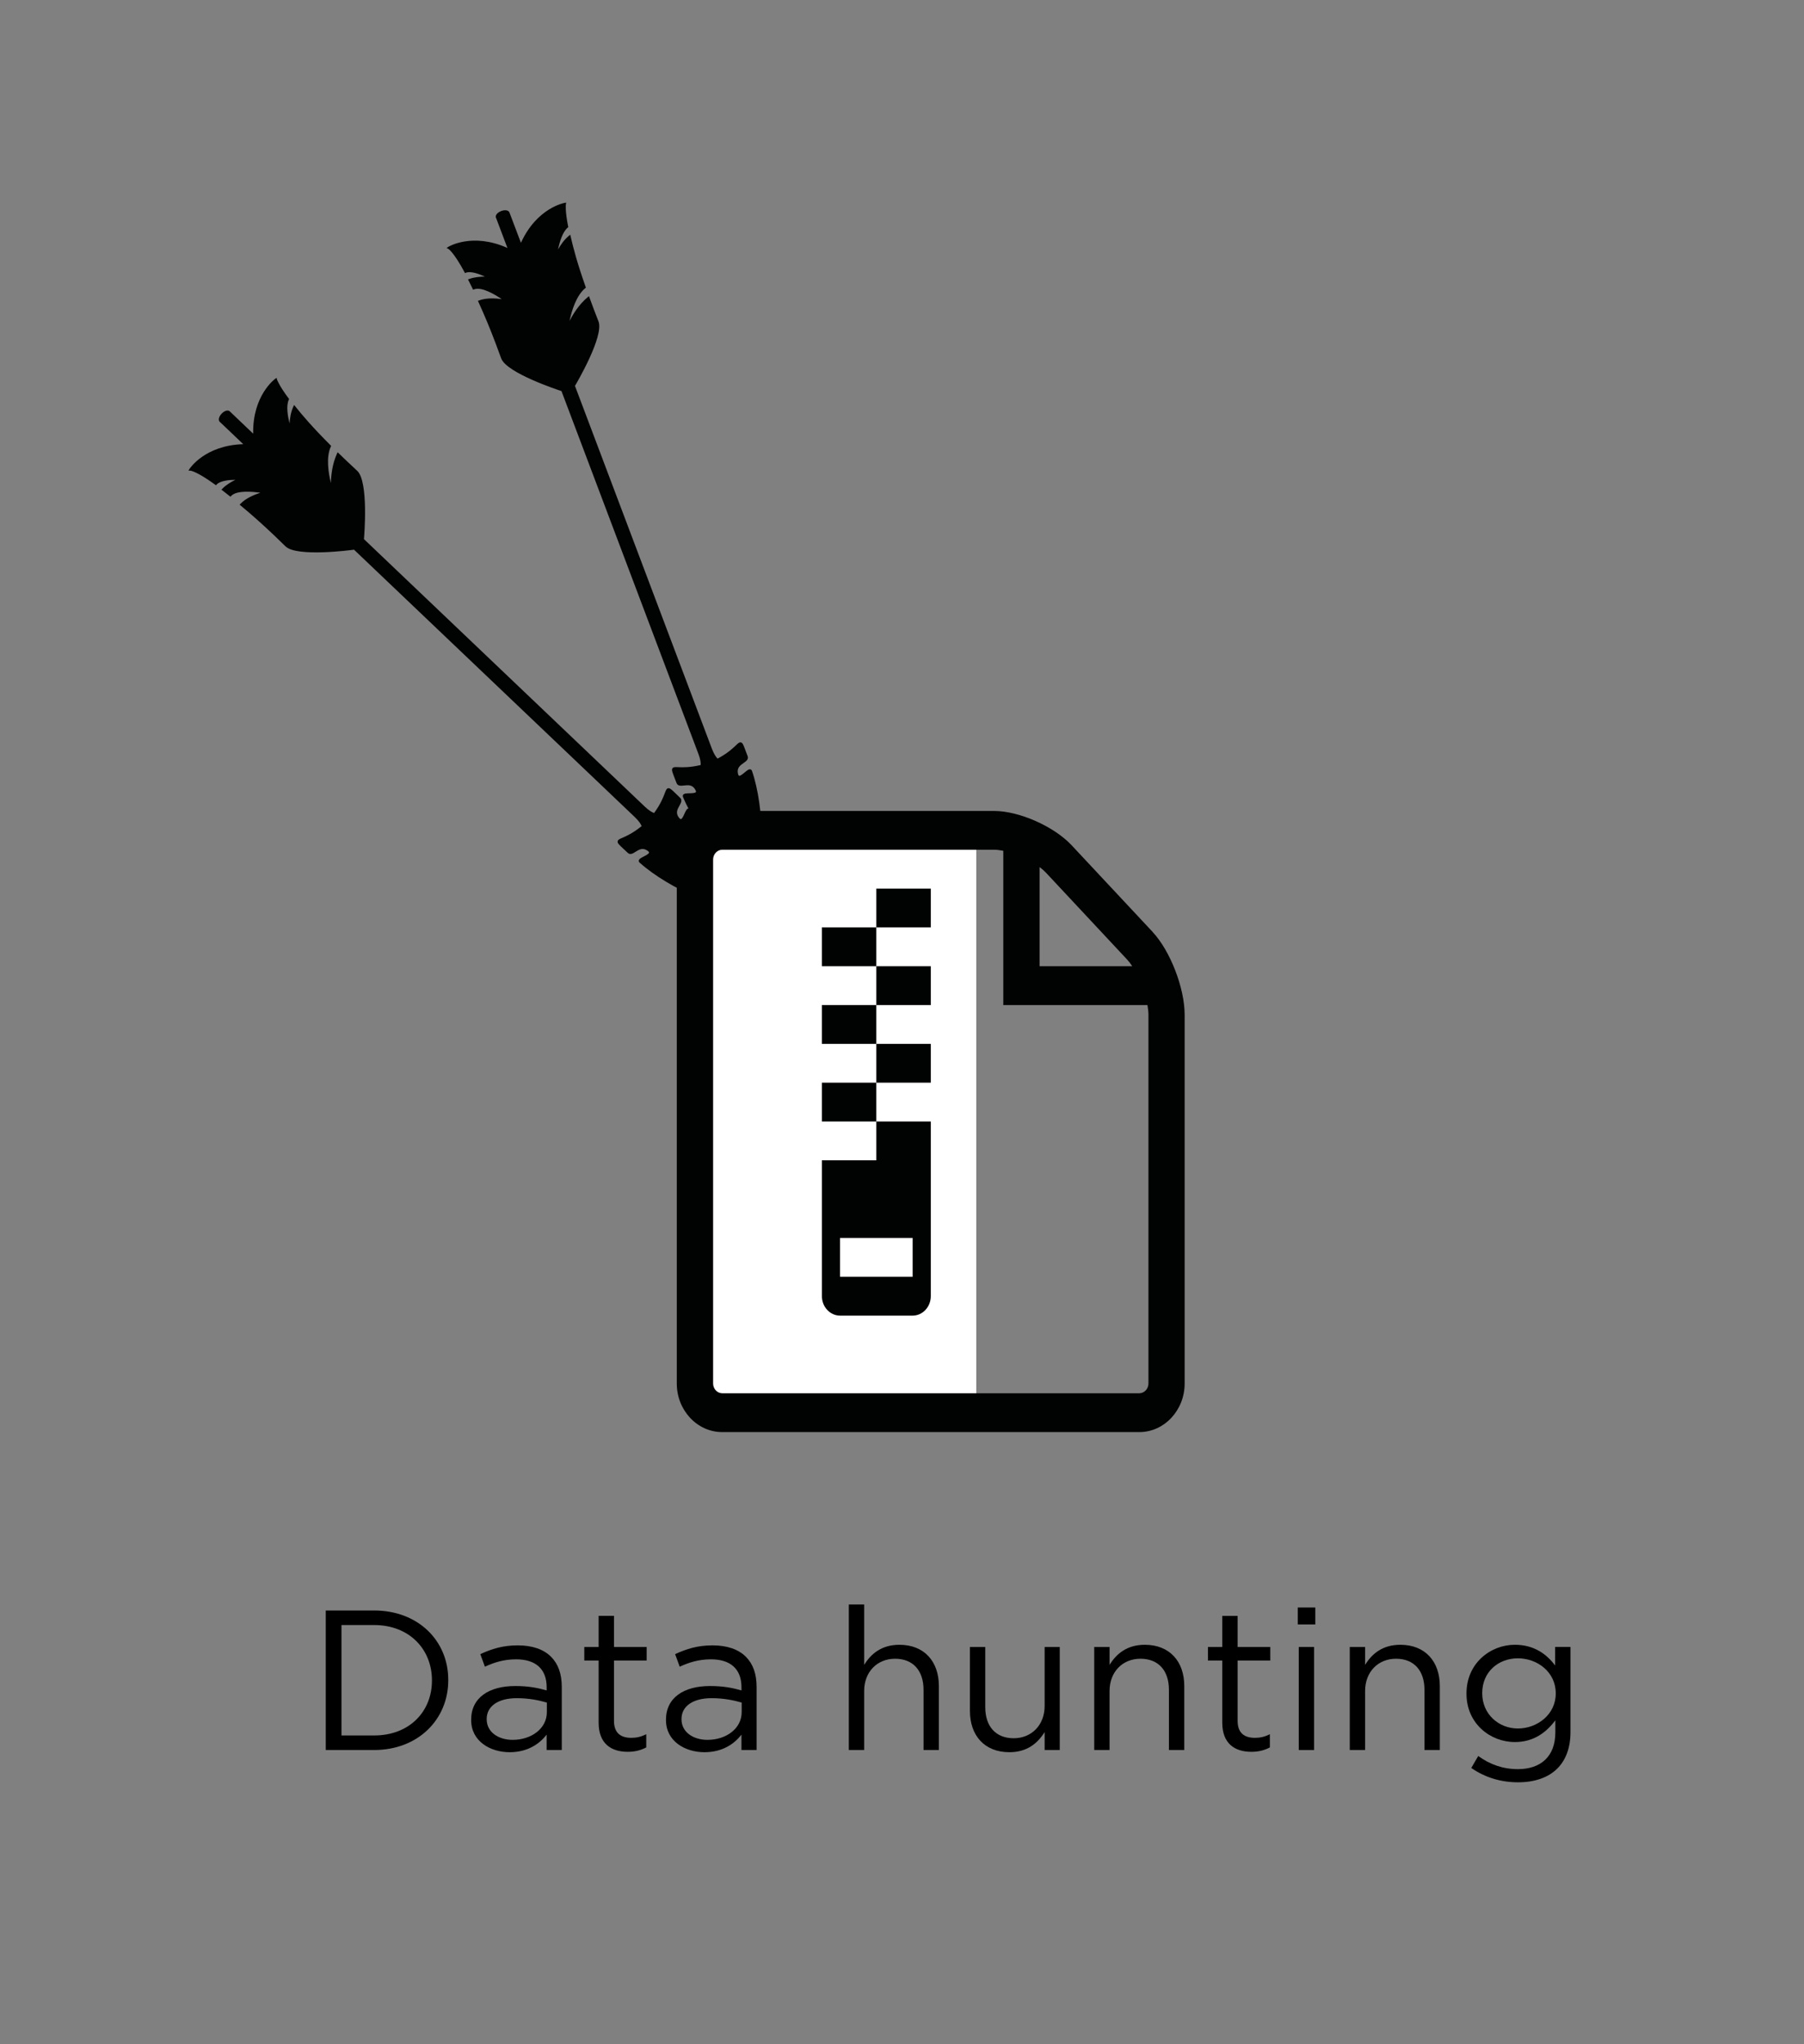 <?xml version="1.0" encoding="utf-8"?>
<!-- Generator: Adobe Illustrator 15.1.0, SVG Export Plug-In . SVG Version: 6.00 Build 0)  -->
<!DOCTYPE svg PUBLIC "-//W3C//DTD SVG 1.1//EN" "http://www.w3.org/Graphics/SVG/1.1/DTD/svg11.dtd">
<svg version="1.1" id="Layer_1" xmlns="http://www.w3.org/2000/svg" xmlns:xlink="http://www.w3.org/1999/xlink" x="0px" y="0px"
	 width="234.245px" height="265.281px" viewBox="0 0 234.245 265.281" enable-background="new 0 0 234.245 265.281"
	 xml:space="preserve">
<rect x="0" y="0" width="234.245" height="265.281" fill="#808080" stroke="none"/>
<g>
	<path fill="#010202" d="M64.395,28.25l0.063,0.145l1.43,3.785c-4.551-2.042-7.645-0.167-7.68-0.146l-0.223,0.143l0.24,0.128
		c0.003,0.004,0.674,0.386,2.088,3.013l0.066,0.122l0.126-0.051c0.647-0.243,1.769,0.186,2.454,0.508
		c-0.569,0.004-1.389,0.065-2.028,0.307l-0.162,0.061l0.081,0.154c0.166,0.327,0.338,0.674,0.518,1.05l0.058,0.128l0.137-0.049
		c0.961-0.366,2.698,0.667,3.584,1.269c-0.752-0.104-1.978-0.192-2.937,0.17l-0.153,0.06l0.072,0.151
		c0.842,1.86,1.505,3.439,2.263,5.457c0.218,0.571,0.443,1.18,0.688,1.862c0.721,1.906,7.447,4.109,7.737,4.205l0.087,0.026
		l17.787,47.098c0.267,0.7,0.31,1.18,0.292,1.433c-1.422,0.339-2.369,0.301-2.906,0.279c-0.41-0.02-0.636-0.024-0.755,0.142
		c-0.148,0.209-0.018,0.515,0.272,1.261c0.081,0.188,0.163,0.404,0.25,0.652c0.157,0.417,0.581,0.369,0.987,0.324
		c0.54-0.059,1.104-0.124,1.47,0.584c0.021,0.035,0.038,0.066,0.047,0.093v0.001c0.034,0.084,0.034,0.143,0.009,0.182
		c-0.091,0.134-0.532,0.144-0.831,0.152c-0.393,0.009-0.7,0.018-0.822,0.198c-0.034,0.057-0.069,0.148-0.015,0.287l0,0
		c2.01,4.875,7.264,10.49,8.896,11.076c0.168,0.061,0.308,0.067,0.412,0.018c0.116-0.032,0.209-0.129,0.297-0.285
		c0.836-1.521,1.068-9.209-0.651-14.205c-0.052-0.129-0.134-0.176-0.197-0.191c-0.215-0.055-0.45,0.144-0.749,0.393
		c-0.229,0.189-0.563,0.476-0.721,0.435c-0.063-0.016-0.11-0.099-0.146-0.239c-0.186-0.777,0.273-1.101,0.721-1.416
		c0.337-0.232,0.68-0.478,0.528-0.892c-0.099-0.252-0.18-0.466-0.25-0.656c-0.052-0.145-0.099-0.273-0.142-0.383l0,0
		c-0.178-0.473-0.282-0.699-0.485-0.746c-0.197-0.045-0.363,0.112-0.656,0.393c-0.39,0.373-1.074,1.027-2.37,1.714
		c-0.181-0.175-0.462-0.566-0.732-1.269L74.659,50.08l0.044-0.074c0.147-0.257,3.743-6.36,3.014-8.283l0,0
		c-0.473-1.214-0.792-2.043-1.164-3.082l-0.075-0.208l-0.175,0.141c-1.115,0.928-1.894,2.18-2.346,3.076
		c0.26-1.284,0.853-3.276,2.035-4.253l0.084-0.07l-0.034-0.103c-1.121-3.165-1.604-5.071-1.94-6.52l-0.058-0.248l-0.192,0.16
		c-0.609,0.505-1.074,1.189-1.386,1.748c0.192-0.945,0.569-2.257,1.252-2.826l0.073-0.062l-0.021-0.089
		c-0.413-2.104-0.296-2.855-0.291-2.871l0.041-0.219l-0.221,0.036c-0.038,0.004-3.59,0.644-5.657,5.177l-1.487-3.927
		c-0.11-0.303-0.575-0.386-1.075-0.196C64.578,27.58,64.284,27.948,64.395,28.25z"/>
	<path fill="#010202" d="M28.544,54.754l0.116,0.104l2.927,2.786c-4.983,0.138-6.953,3.169-6.976,3.202l-0.14,0.225l0.264,0.013
		c0.009,0.001,0.776,0.057,3.198,1.809l0.11,0.082l0.093-0.101c0.476-0.503,1.667-0.602,2.431-0.607
		c-0.514,0.253-1.223,0.656-1.693,1.155l-0.122,0.124l0.14,0.106c0.291,0.224,0.598,0.46,0.917,0.72l0.119,0.088l0.093-0.104
		c0.712-0.742,2.722-0.565,3.785-0.41c-0.729,0.233-1.874,0.688-2.573,1.428l-0.116,0.119l0.128,0.108
		c1.574,1.308,2.846,2.446,4.415,3.933c0.436,0.422,0.903,0.873,1.423,1.38c1.476,1.405,8.501,0.471,8.794,0.431l0.087-0.015
		l36.473,34.715c0.539,0.514,0.792,0.929,0.874,1.164c-1.131,0.921-1.993,1.296-2.489,1.512c-0.384,0.163-0.581,0.253-0.624,0.455
		c-0.044,0.254,0.211,0.472,0.798,1.019c0.148,0.137,0.32,0.295,0.512,0.479c0.319,0.306,0.679,0.083,1.021-0.137
		c0.465-0.288,0.941-0.588,1.587-0.113c0.026,0.021,0.052,0.046,0.075,0.065l0,0c0.066,0.062,0.093,0.115,0.087,0.16
		c-0.021,0.157-0.419,0.361-0.68,0.496c-0.349,0.177-0.622,0.322-0.65,0.534c-0.018,0.069,0,0.165,0.11,0.271l0,0
		c3.915,3.517,11.094,6.294,12.816,6.115c0.183-0.019,0.305-0.072,0.381-0.161c0.087-0.08,0.131-0.206,0.145-0.388
		c0.087-1.732-3.038-8.759-6.756-12.515c-0.101-0.095-0.194-0.1-0.26-0.086c-0.216,0.043-0.344,0.322-0.506,0.678
		c-0.116,0.27-0.299,0.674-0.465,0.708c-0.052,0.01-0.137-0.047-0.229-0.158c-0.503-0.617-0.229-1.11,0.038-1.586
		c0.196-0.355,0.406-0.724,0.081-1.031c-0.192-0.185-0.354-0.345-0.5-0.484c-0.115-0.106-0.209-0.202-0.296-0.285l0,0
		c-0.369-0.349-0.563-0.506-0.761-0.462c-0.203,0.047-0.279,0.261-0.428,0.643c-0.188,0.505-0.52,1.388-1.385,2.568
		c-0.238-0.077-0.668-0.307-1.206-0.825L47.259,69.966l0.006-0.083c0.026-0.299,0.616-7.359-0.871-8.774l0,0
		c-0.958-0.884-1.603-1.496-2.394-2.268l-0.159-0.155l-0.09,0.199c-0.604,1.321-0.761,2.786-0.784,3.796
		c-0.319-1.276-0.65-3.325-0.012-4.718l0.041-0.101l-0.076-0.077c-2.37-2.369-3.642-3.875-4.571-5.035l-0.157-0.196l-0.111,0.23
		c-0.325,0.718-0.447,1.537-0.482,2.176c-0.232-0.937-0.468-2.286-0.099-3.091l0.035-0.088l-0.052-0.073
		c-1.284-1.715-1.505-2.444-1.517-2.458l-0.052-0.217l-0.183,0.128c-0.026,0.021-2.954,2.139-2.854,7.121l-3.038-2.896
		c-0.232-0.223-0.686-0.097-1.057,0.293C28.407,54.07,28.306,54.53,28.544,54.754z"/>
	<g>
		<rect x="91.556" y="108.79" fill="#FFFFFF" width="35.212" height="73.51"/>
		<path fill="#010202" d="M113.788,115.316h7.072v5.036h-7.072V115.316z M106.722,120.352h7.065v5.039h-7.065V120.352z
			 M113.788,125.391h7.072v5.041h-7.072V125.391z M106.722,130.432h7.065v5.035h-7.065V130.432z M113.788,135.467h7.072v5.039
			h-7.072V135.467z M106.722,140.506h7.065v5.036h-7.065V140.506z M113.788,145.542v5.039h-7.065v17.632
			c0,1.392,1.058,2.521,2.358,2.521h9.422c1.298,0,2.357-1.13,2.357-2.521v-22.671H113.788z M118.502,165.696h-9.422v-5.039h9.422
			V165.696z M149.666,120.938l-10.52-11.246c-2.285-2.445-6.808-4.45-10.049-4.45H93.772c-3.244,0-5.893,2.833-5.893,6.296v68.012
			c0,3.465,2.648,6.299,5.893,6.299h54.168c3.241,0,5.884-2.834,5.884-6.299v-47.858c0-3.465-1.869-8.302-4.165-10.753H149.666z
			 M146.332,124.502c0.232,0.245,0.464,0.546,0.685,0.889h-12.032v-12.864c0.326,0.236,0.604,0.482,0.834,0.729L146.332,124.502
			L146.332,124.502z M149.123,179.549c0,0.686-0.543,1.261-1.183,1.261H93.772c-0.637,0-1.176-0.575-1.176-1.261v-68.012
			c0-0.685,0.539-1.261,1.176-1.261h35.325c0.354,0,0.755,0.051,1.179,0.136v20.02h18.718c0.079,0.449,0.129,0.879,0.129,1.259
			V179.549z"/>
	</g>
</g>
<g>
	<path d="M42.299,209.001h6.285c5.689,0,9.622,3.903,9.622,9.001v0.053c0,5.097-3.933,9.052-9.622,9.052h-6.285V209.001z
		 M48.583,225.219c4.577,0,7.503-3.104,7.503-7.115v-0.049c0-4.012-2.926-7.165-7.503-7.165h-4.243v14.329H48.583z"/>
	<path d="M61.18,223.227v-0.052c0-2.87,2.325-4.372,5.716-4.372c1.707,0,2.896,0.233,4.086,0.569v-0.415
		c0-2.378-1.449-3.619-3.959-3.619c-1.577,0-2.816,0.387-4.061,0.956l-0.595-1.63c1.476-0.674,2.898-1.138,4.864-1.138
		c1.888,0,3.36,0.517,4.319,1.476c0.932,0.929,1.396,2.225,1.396,3.932v8.173h-1.966v-1.992c-0.933,1.191-2.457,2.277-4.812,2.277
		C63.663,227.392,61.18,225.969,61.18,223.227z M71.008,222.194v-1.243c-0.981-0.285-2.277-0.57-3.907-0.57
		c-2.482,0-3.905,1.086-3.905,2.69v0.052c0,1.685,1.554,2.666,3.362,2.666C69.015,225.789,71.008,224.314,71.008,222.194z"/>
	<path d="M77.731,223.564v-8.071H75.87v-1.757h1.861v-4.037h1.993v4.037h4.243v1.757h-4.243v7.813c0,1.629,0.905,2.221,2.251,2.221
		c0.673,0,1.242-0.127,1.939-0.465v1.709c-0.697,0.362-1.449,0.569-2.404,0.569C79.361,227.34,77.731,226.28,77.731,223.564z"/>
	<path d="M86.476,223.227v-0.052c0-2.87,2.326-4.372,5.717-4.372c1.707,0,2.895,0.233,4.085,0.569v-0.415
		c0-2.378-1.448-3.619-3.958-3.619c-1.577,0-2.817,0.387-4.061,0.956l-0.596-1.63c1.477-0.674,2.898-1.138,4.865-1.138
		c1.888,0,3.36,0.517,4.318,1.476c0.933,0.929,1.397,2.225,1.397,3.932v8.173h-1.967v-1.992c-0.932,1.191-2.456,2.277-4.812,2.277
		C88.959,227.392,86.476,225.969,86.476,223.227z M96.304,222.194v-1.243c-0.981-0.285-2.277-0.57-3.906-0.57
		c-2.483,0-3.906,1.086-3.906,2.69v0.052c0,1.685,1.554,2.666,3.363,2.666C94.312,225.789,96.304,224.314,96.304,222.194z"/>
	<path d="M110.218,208.223h1.993v7.839c0.88-1.449,2.274-2.611,4.577-2.611c3.232,0,5.123,2.173,5.123,5.353v8.304h-1.992v-7.812
		c0-2.479-1.345-4.034-3.7-4.034c-2.301,0-4.008,1.683-4.008,4.191v7.655h-1.993V208.223z"/>
	<path d="M125.943,222.037v-8.301h1.99v7.81c0,2.483,1.348,4.034,3.699,4.034c2.277,0,4.011-1.679,4.011-4.188v-7.656h1.964v13.371
		h-1.964v-2.329c-0.906,1.45-2.276,2.614-4.58,2.614C127.831,227.392,125.943,225.219,125.943,222.037z"/>
	<path d="M142.083,213.736h1.992v2.326c0.88-1.449,2.273-2.611,4.577-2.611c3.232,0,5.123,2.173,5.123,5.353v8.304h-1.992v-7.812
		c0-2.479-1.345-4.034-3.7-4.034c-2.301,0-4.008,1.683-4.008,4.191v7.655h-1.992V213.736z"/>
	<path d="M158.709,223.564v-8.071h-1.861v-1.757h1.861v-4.037h1.992v4.037h4.243v1.757h-4.243v7.813
		c0,1.629,0.906,2.221,2.251,2.221c0.674,0,1.243-0.127,1.939-0.465v1.709c-0.696,0.362-1.448,0.569-2.404,0.569
		C160.338,227.34,158.709,226.28,158.709,223.564z"/>
	<path d="M168.514,208.613h2.274v2.198h-2.274V208.613z M168.642,213.736h1.992v13.371h-1.992V213.736z"/>
	<path d="M175.263,213.736h1.993v2.326c0.88-1.449,2.274-2.611,4.577-2.611c3.232,0,5.124,2.173,5.124,5.353v8.304h-1.993v-7.812
		c0-2.479-1.345-4.034-3.7-4.034c-2.3,0-4.008,1.683-4.008,4.191v7.655h-1.993V213.736z"/>
	<path d="M191.042,229.436l0.904-1.553c1.527,1.112,3.232,1.707,5.148,1.707c2.948,0,4.862-1.629,4.862-4.76v-1.577
		c-1.164,1.554-2.794,2.82-5.251,2.82c-3.207,0-6.285-2.405-6.285-6.263v-0.052c0-3.903,3.102-6.309,6.285-6.309
		c2.509,0,4.139,1.24,5.225,2.69v-2.405h1.992v11.042c0,2.07-0.621,3.648-1.708,4.734c-1.19,1.19-2.974,1.786-5.097,1.786
		C194.897,231.298,192.826,230.676,191.042,229.436z M202.01,219.789v-0.052c0-2.742-2.382-4.529-4.915-4.529
		c-2.535,0-4.632,1.762-4.632,4.503v0.049c0,2.692,2.148,4.555,4.632,4.555C199.628,224.314,202.01,222.478,202.01,219.789z"/>
</g>
</svg>
